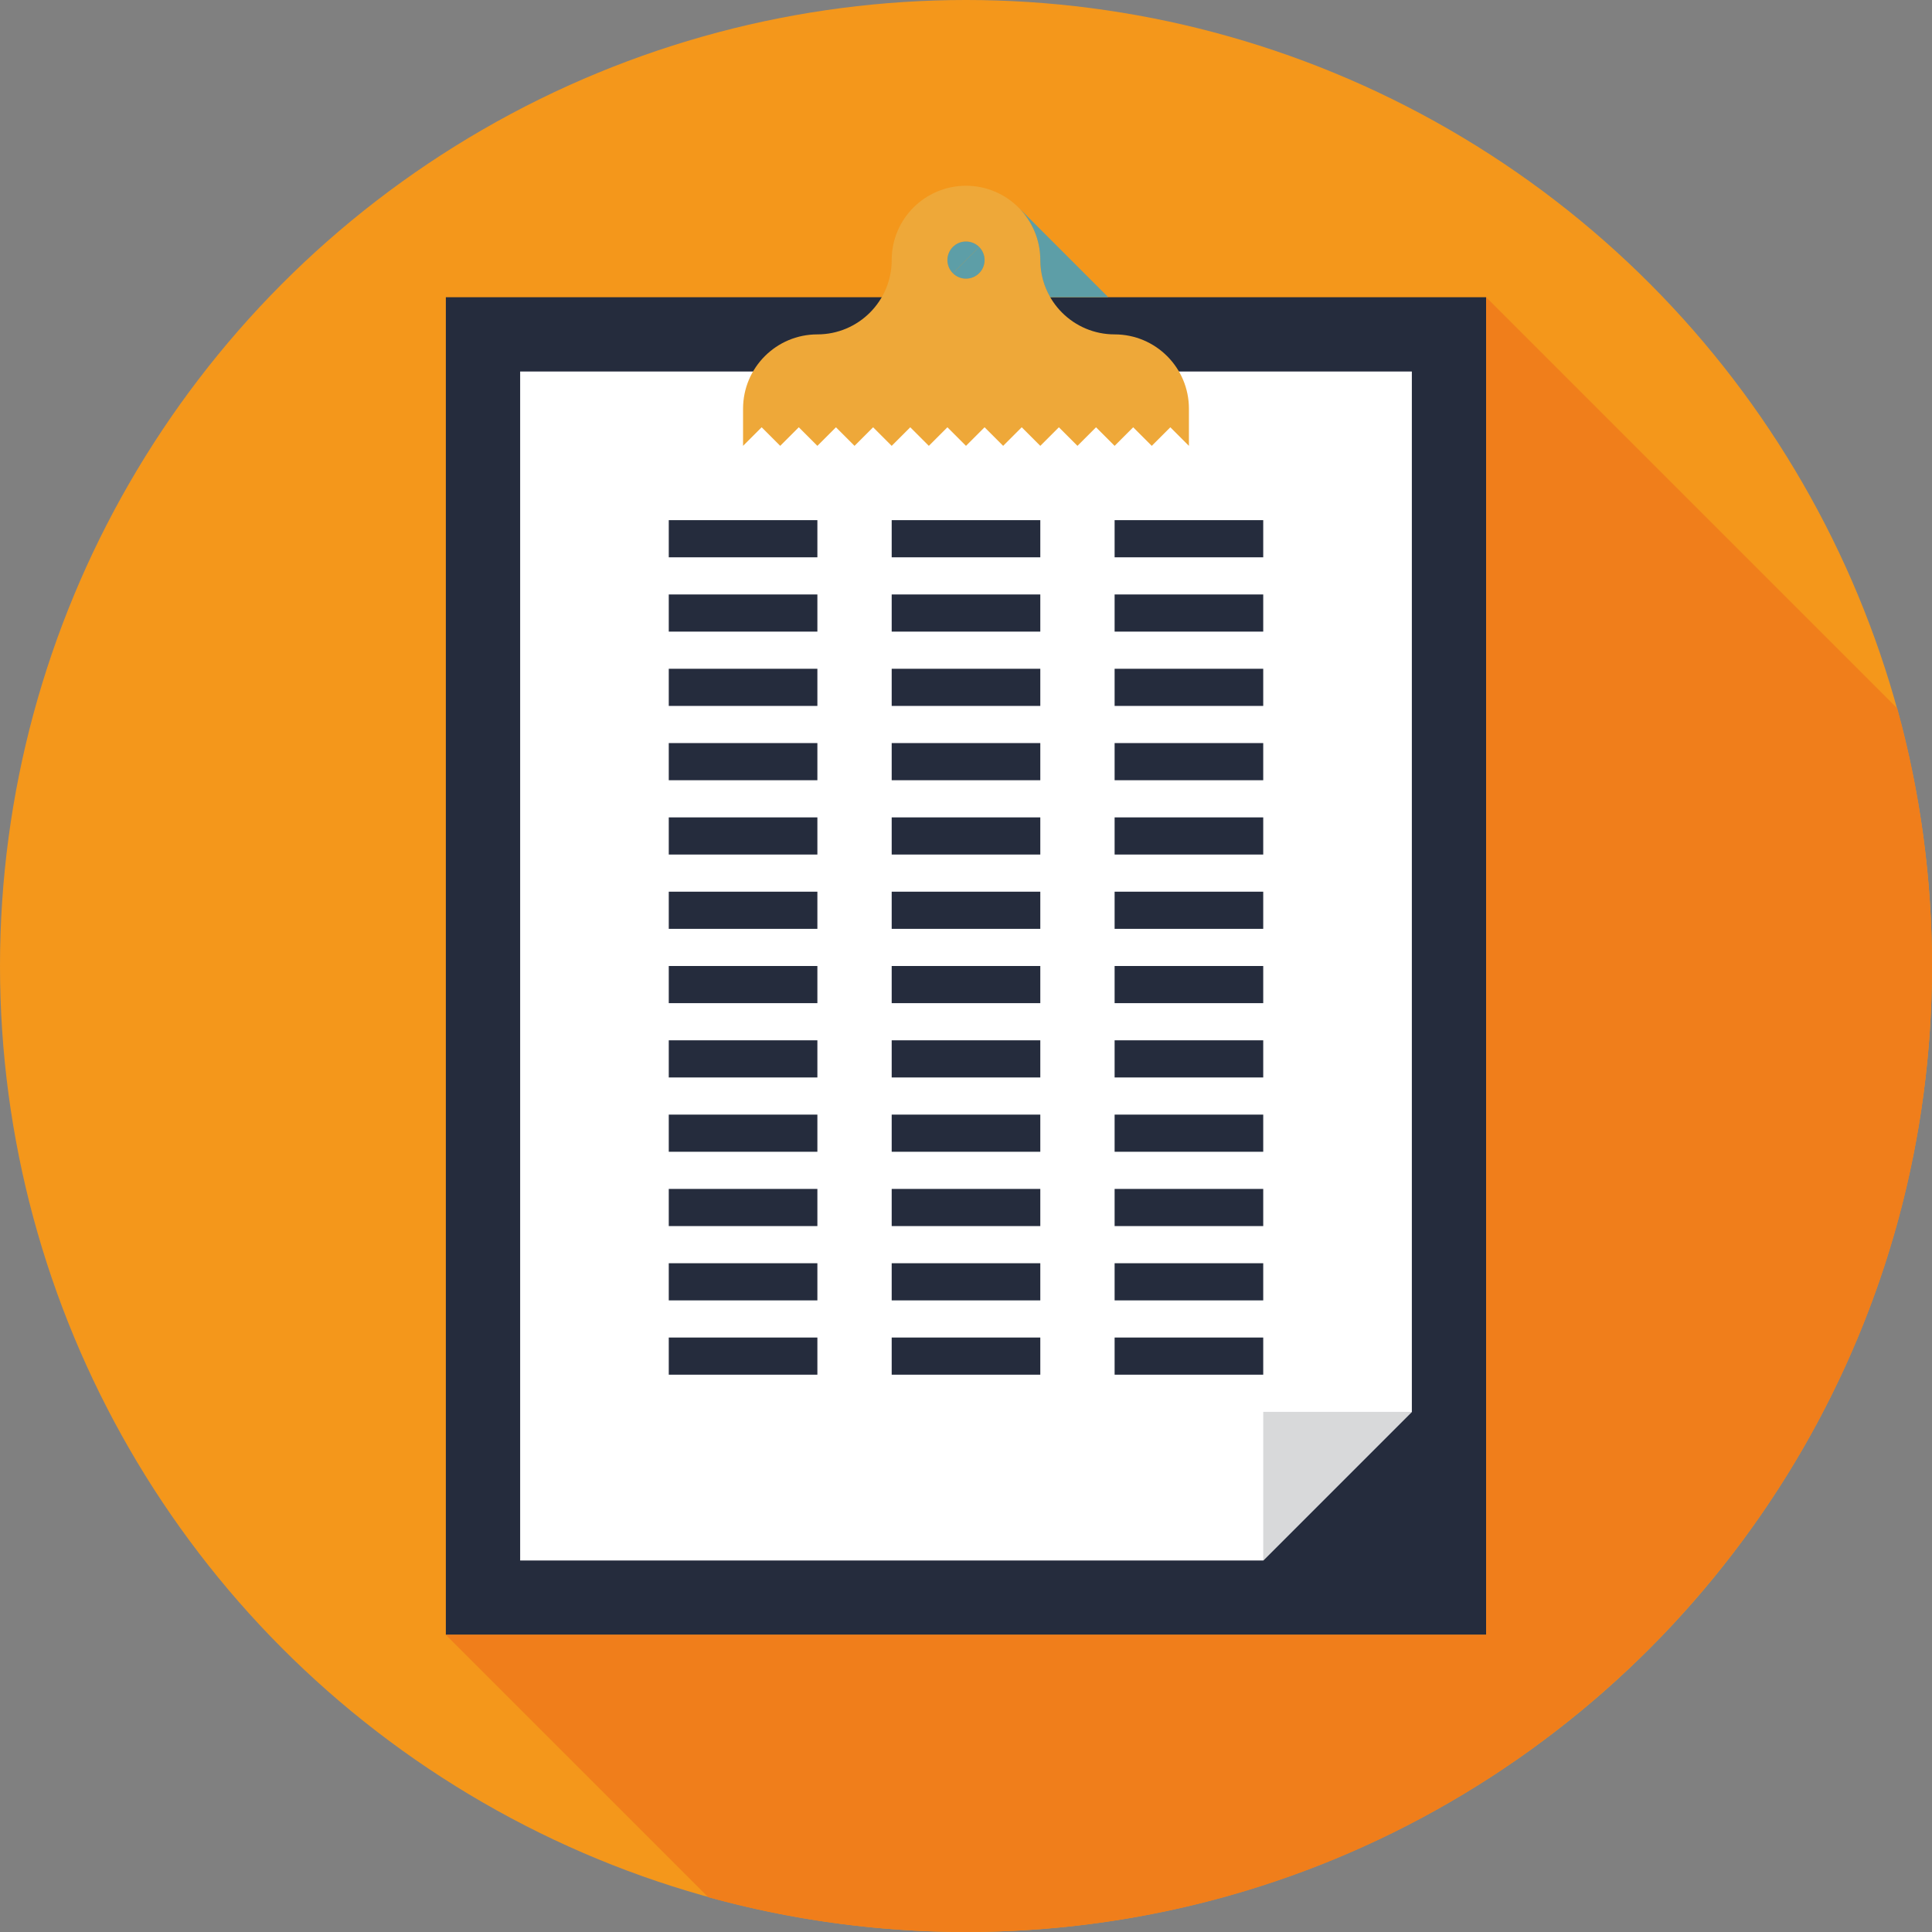 <?xml version="1.0" encoding="utf-8"?>
<!-- Generator: Adobe Illustrator 17.0.2, SVG Export Plug-In . SVG Version: 6.00 Build 0)  -->
<!DOCTYPE svg PUBLIC "-//W3C//DTD SVG 1.1//EN" "http://www.w3.org/Graphics/SVG/1.1/DTD/svg11.dtd">
<svg version="1.1" id="Layer_1" xmlns="http://www.w3.org/2000/svg" xmlns:xlink="http://www.w3.org/1999/xlink" x="0px" y="0px"
	 width="170px" height="170px" viewBox="0 0 450 450" enable-background="new 0 0 450 450" xml:space="preserve">
<rect x="0" y="0" width="450" height="450" fill="#808080" stroke="none"/>
<g>
	<g>
		<g>
			<g>
				<circle fill="#F4971B" cx="225" cy="225" r="225"/>
			</g>
		</g>
		<g>
			<g>
				<g>
					<rect x="103.846" y="69.231" fill="#252C3D" width="242.308" height="311.538"/>
				</g>
			</g>
			<g>
				<g>
					<polygon fill="#FFFFFF" points="328.846,86.538 121.154,86.538 121.154,363.462 294.231,363.462 328.846,328.846 					"/>
				</g>
			</g>
			<g>
				<g>
					<polygon fill="#D8D9DA" points="294.231,363.462 328.846,328.846 294.231,328.846 					"/>
				</g>
			</g>
			<g>
				<g>
					<g>
						<rect x="155.769" y="121.154" fill="#252C3D" width="34.615" height="8.654"/>
					</g>
				</g>
				<g>
					<g>
						<rect x="207.692" y="121.154" fill="#252C3D" width="34.615" height="8.654"/>
					</g>
				</g>
				<g>
					<g>
						<rect x="259.615" y="121.154" fill="#252C3D" width="34.615" height="8.654"/>
					</g>
				</g>
				<g>
					<g>
						<rect x="155.769" y="138.462" fill="#252C3D" width="34.615" height="8.654"/>
					</g>
				</g>
				<g>
					<g>
						<rect x="207.692" y="138.462" fill="#252C3D" width="34.615" height="8.654"/>
					</g>
				</g>
				<g>
					<g>
						<rect x="259.615" y="138.462" fill="#252C3D" width="34.615" height="8.654"/>
					</g>
				</g>
				<g>
					<g>
						<rect x="155.769" y="155.769" fill="#252C3D" width="34.615" height="8.654"/>
					</g>
				</g>
				<g>
					<g>
						<rect x="207.692" y="155.769" fill="#252C3D" width="34.615" height="8.654"/>
					</g>
				</g>
				<g>
					<g>
						<rect x="259.615" y="155.769" fill="#252C3D" width="34.615" height="8.654"/>
					</g>
				</g>
				<g>
					<g>
						<rect x="155.769" y="173.077" fill="#252C3D" width="34.615" height="8.654"/>
					</g>
				</g>
				<g>
					<g>
						<rect x="207.692" y="173.077" fill="#252C3D" width="34.615" height="8.654"/>
					</g>
				</g>
				<g>
					<g>
						<rect x="259.615" y="173.077" fill="#252C3D" width="34.615" height="8.654"/>
					</g>
				</g>
				<g>
					<g>
						<rect x="155.769" y="190.385" fill="#252C3D" width="34.615" height="8.654"/>
					</g>
				</g>
				<g>
					<g>
						<rect x="207.692" y="190.385" fill="#252C3D" width="34.615" height="8.654"/>
					</g>
				</g>
				<g>
					<g>
						<rect x="259.615" y="190.385" fill="#252C3D" width="34.615" height="8.654"/>
					</g>
				</g>
				<g>
					<g>
						<rect x="155.769" y="207.692" fill="#252C3D" width="34.615" height="8.654"/>
					</g>
				</g>
				<g>
					<g>
						<rect x="207.692" y="207.692" fill="#252C3D" width="34.615" height="8.654"/>
					</g>
				</g>
				<g>
					<g>
						<rect x="259.615" y="207.692" fill="#252C3D" width="34.615" height="8.654"/>
					</g>
				</g>
				<g>
					<g>
						<rect x="155.769" y="225" fill="#252C3D" width="34.615" height="8.654"/>
					</g>
				</g>
				<g>
					<g>
						<rect x="207.692" y="225" fill="#252C3D" width="34.615" height="8.654"/>
					</g>
				</g>
				<g>
					<g>
						<rect x="259.615" y="225" fill="#252C3D" width="34.615" height="8.654"/>
					</g>
				</g>
				<g>
					<g>
						<rect x="155.769" y="242.308" fill="#252C3D" width="34.615" height="8.654"/>
					</g>
				</g>
				<g>
					<g>
						<rect x="207.692" y="242.308" fill="#252C3D" width="34.615" height="8.654"/>
					</g>
				</g>
				<g>
					<g>
						<rect x="259.615" y="242.308" fill="#252C3D" width="34.615" height="8.654"/>
					</g>
				</g>
				<g>
					<g>
						<rect x="155.769" y="259.615" fill="#252C3D" width="34.615" height="8.654"/>
					</g>
				</g>
				<g>
					<g>
						<rect x="207.692" y="259.615" fill="#252C3D" width="34.615" height="8.654"/>
					</g>
				</g>
				<g>
					<g>
						<rect x="259.615" y="259.615" fill="#252C3D" width="34.615" height="8.654"/>
					</g>
				</g>
				<g>
					<g>
						<rect x="155.769" y="276.923" fill="#252C3D" width="34.615" height="8.654"/>
					</g>
				</g>
				<g>
					<g>
						<rect x="207.692" y="276.923" fill="#252C3D" width="34.615" height="8.654"/>
					</g>
				</g>
				<g>
					<g>
						<rect x="259.615" y="276.923" fill="#252C3D" width="34.615" height="8.654"/>
					</g>
				</g>
				<g>
					<g>
						<rect x="155.769" y="294.231" fill="#252C3D" width="34.615" height="8.654"/>
					</g>
				</g>
				<g>
					<g>
						<rect x="207.692" y="294.231" fill="#252C3D" width="34.615" height="8.654"/>
					</g>
				</g>
				<g>
					<g>
						<rect x="259.615" y="294.231" fill="#252C3D" width="34.615" height="8.654"/>
					</g>
				</g>
				<g>
					<g>
						<rect x="155.769" y="311.538" fill="#252C3D" width="34.615" height="8.654"/>
					</g>
				</g>
				<g>
					<g>
						<rect x="207.692" y="311.538" fill="#252C3D" width="34.615" height="8.654"/>
					</g>
				</g>
				<g>
					<g>
						<rect x="259.615" y="311.538" fill="#252C3D" width="34.615" height="8.654"/>
					</g>
				</g>
			</g>
			<g>
				<g>
					<path fill="#EEA839" d="M259.615,77.885c-9.56,0-17.308-7.749-17.308-17.308c0-9.559-7.749-17.308-17.308-17.308
						c-9.56,0-17.308,7.749-17.308,17.308c0,9.559-7.749,17.308-17.308,17.308c-9.56,0-17.308,7.749-17.308,17.308v4.327v4.327
						l4.327-4.327l4.327,4.327l4.327-4.327l4.327,4.327l4.327-4.327l4.327,4.327l4.327-4.327l4.327,4.327l4.327-4.327l4.327,4.327
						l4.327-4.327l4.327,4.327l4.327-4.327l4.327,4.327l4.327-4.327l4.327,4.327l4.327-4.327l4.327,4.327l4.327-4.327l4.327,4.327
						l4.327-4.327l4.327,4.327l4.327-4.327l4.327,4.327v-4.327v-4.327C276.923,85.634,269.174,77.885,259.615,77.885z M225,64.904
						c-2.391,0-4.327-1.937-4.327-4.327c0-2.39,1.936-4.327,4.327-4.327c2.39,0,4.327,1.937,4.327,4.327
						C229.327,62.966,227.39,64.904,225,64.904z"/>
				</g>
			</g>
		</g>
	</g>
	<g>
		<g>
			<path fill="#5D9EA7" d="M225,64.904c2.39,0,4.327-1.937,4.327-4.327c0-1.195-0.484-2.277-1.268-3.06l-6.119,6.119
				C222.723,64.42,223.805,64.904,225,64.904z"/>
		</g>
		<g>
			<path fill="#5D9EA7" d="M220.673,60.577c0,1.195,0.484,2.277,1.267,3.06l6.119-6.119c-0.783-0.783-1.864-1.267-3.059-1.267
				C222.609,56.25,220.673,58.187,220.673,60.577z"/>
		</g>
		<g>
			<polygon fill="#5D9EA7" points="346.154,69.231 346.154,69.231 346.154,69.231 			"/>
		</g>
		<g>
			<path fill="#5D9EA7" d="M242.308,60.577c0,3.154,0.847,6.107,2.321,8.654h13.502l-20.892-20.892l0,0
				C240.37,51.47,242.308,55.798,242.308,60.577z"/>
		</g>
		<g>
			<polygon fill="#5D9EA7" points="103.846,380.769 103.846,380.769 103.846,380.769 			"/>
		</g>
		<g>
			<path fill="#F07E1B" d="M441.901,164.978l-95.747-95.747v88.024v223.515H103.846l61.132,61.132
				C184.087,447.177,204.213,450,225,450c112.843,0,206.282-83.071,222.504-191.396C449.146,247.641,450,236.42,450,225
				C450,204.213,447.177,184.087,441.901,164.978z"/>
		</g>
	</g>
</g>
</svg>
